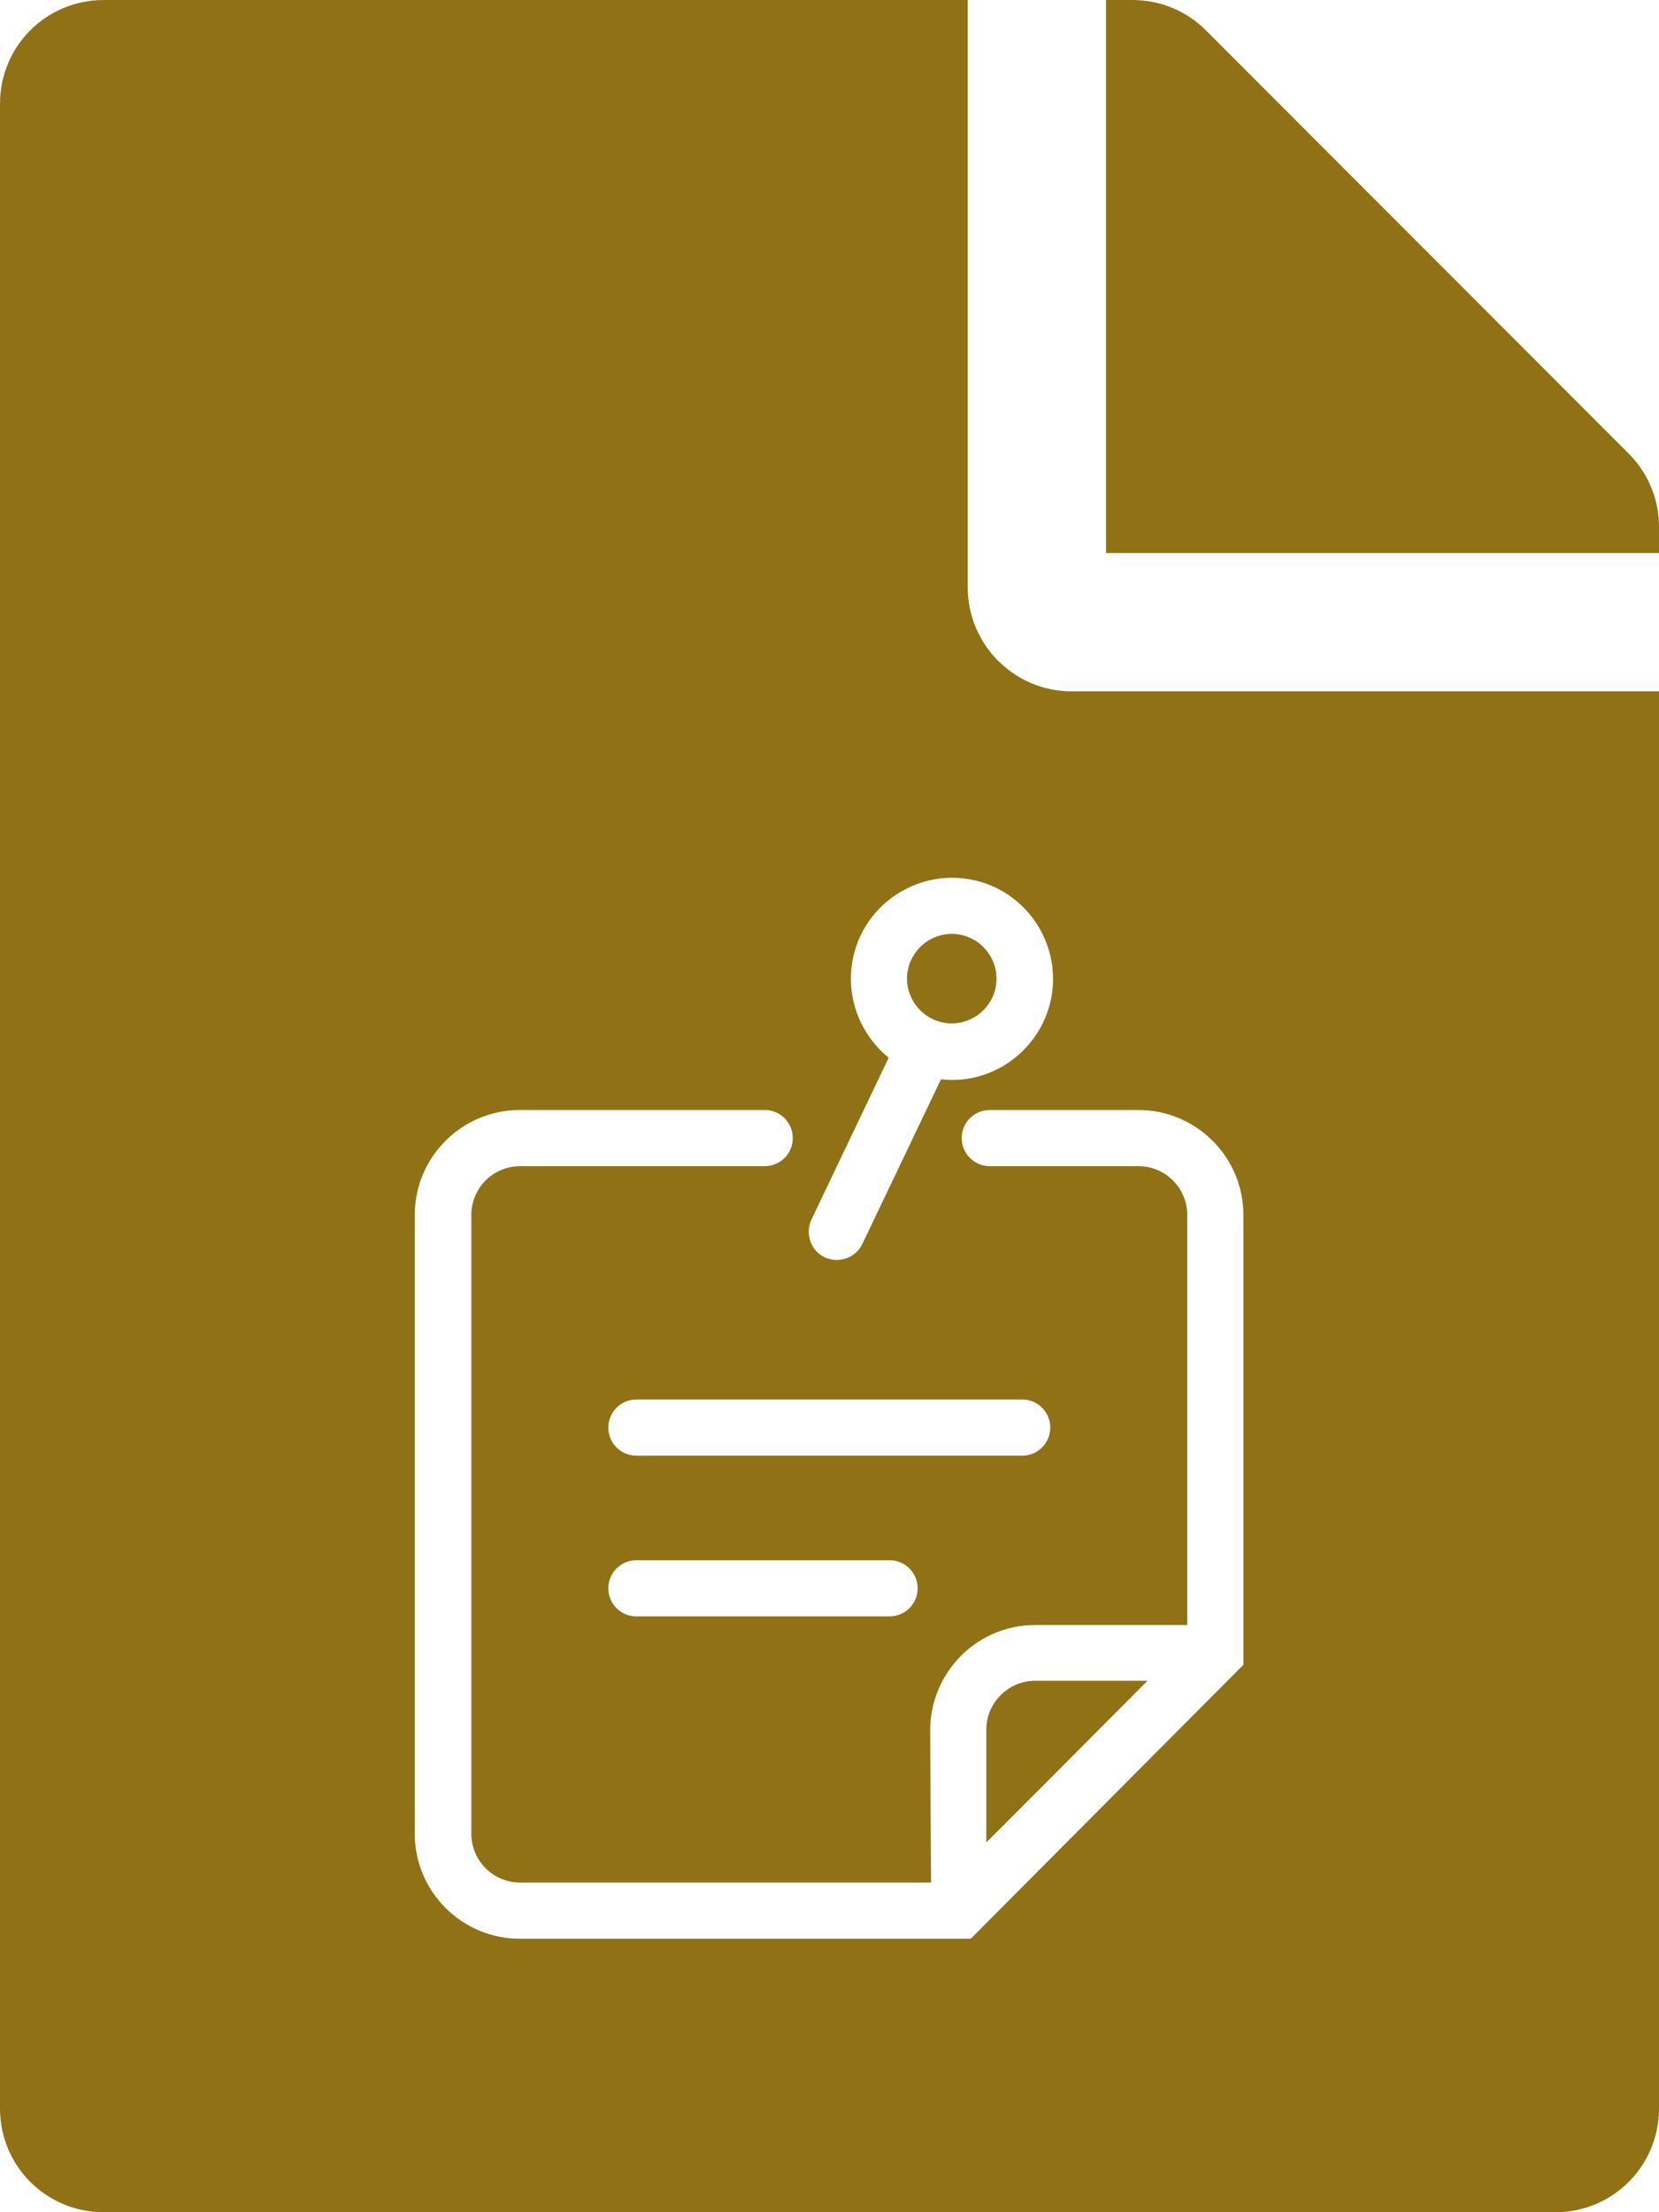 <?xml version="1.0" encoding="UTF-8"?>
<svg xmlns="http://www.w3.org/2000/svg" version="1.1" viewBox="0 0 384 512">
<!-- Copyright: Bayerisches Staatsministerium für Unterricht und Kultus. Created by: Almato AG
This icon is licensed under the GNU Affero General Public License, Version 3.
See https://www.gnu.org/licenses/agpl-3.0.html for more information. -->
  <defs>
    <style>
      .cls-1 {
        fill: #917115;
        fill-rule: evenodd;
        stroke-width: 0px;
      }
    </style>
  </defs>
  <g id="Ebene_1" data-name="Ebene 1" focusable="false">
    <path class="cls-1" d="M224,136V0H24C10.7,0,0,10.7,0,24v464c0,13.3,10.7,24,24,24h336c13.3,0,24-10.7,24-24V160h-136c-13.2,0-24-10.8-24-24ZM384,121.9v6.1h-128V0h6.1c6.4,0,12.5,2.5,17,7l97.9,98c4.5,4.5,7,10.6,7,16.9ZM222.1,216.3c-5.6-1-11,2.8-12,8.4-1,5.6,2.8,11,8.4,12s11-2.8,12-8.4c1-5.6-2.8-11-8.4-12ZM197.3,222.5c2.2-12.7,14.4-21.2,27.1-19,12.7,2.2,21.2,14.4,19,27.1-2.2,12.2-13.5,20.6-25.6,19.2l-18.2,38.1c-1.5,3.2-5.4,4.6-8.7,3.1-3.2-1.5-4.6-5.4-3.1-8.7l17.9-37.5c-6.4-5.2-9.9-13.6-8.4-22.3ZM120.4,269.9c-6.2,0-11.3,5-11.3,11.3v143.2c0,6.2,5,11.3,11.3,11.3h95.1l-.2-35.2c0-13.4,10.8-24.4,24.3-24.4h35.2v-94.9c0-6.2-5-11.3-11.3-11.3h-34.4c-3.6,0-6.5-2.9-6.5-6.5s2.9-6.5,6.5-6.5h34.4c13.4,0,24.3,10.9,24.3,24.3v104.1l-63.1,63.4h-104.4c-13.4,0-24.3-10.9-24.3-24.3v-143.2c0-13.4,10.9-24.3,24.3-24.3h56.7c3.6,0,6.5,2.9,6.5,6.5s-2.9,6.5-6.5,6.5h-56.7ZM265.7,389h-26.1c-6.2,0-11.3,5.1-11.3,11.3v26.1c.1,0,37.3-37.4,37.3-37.4ZM140.8,330.4c0-3.6,2.9-6.5,6.5-6.5h89.3c3.6,0,6.5,2.9,6.5,6.5s-2.9,6.5-6.5,6.5h-89.3c-3.6,0-6.5-2.9-6.5-6.5ZM140.8,367.6c0-3.6,2.9-6.5,6.5-6.5h58.6c3.6,0,6.5,2.9,6.5,6.5s-2.9,6.5-6.5,6.5h-58.6c-3.6,0-6.5-2.9-6.5-6.5Z"/>
  </g>
</svg>

